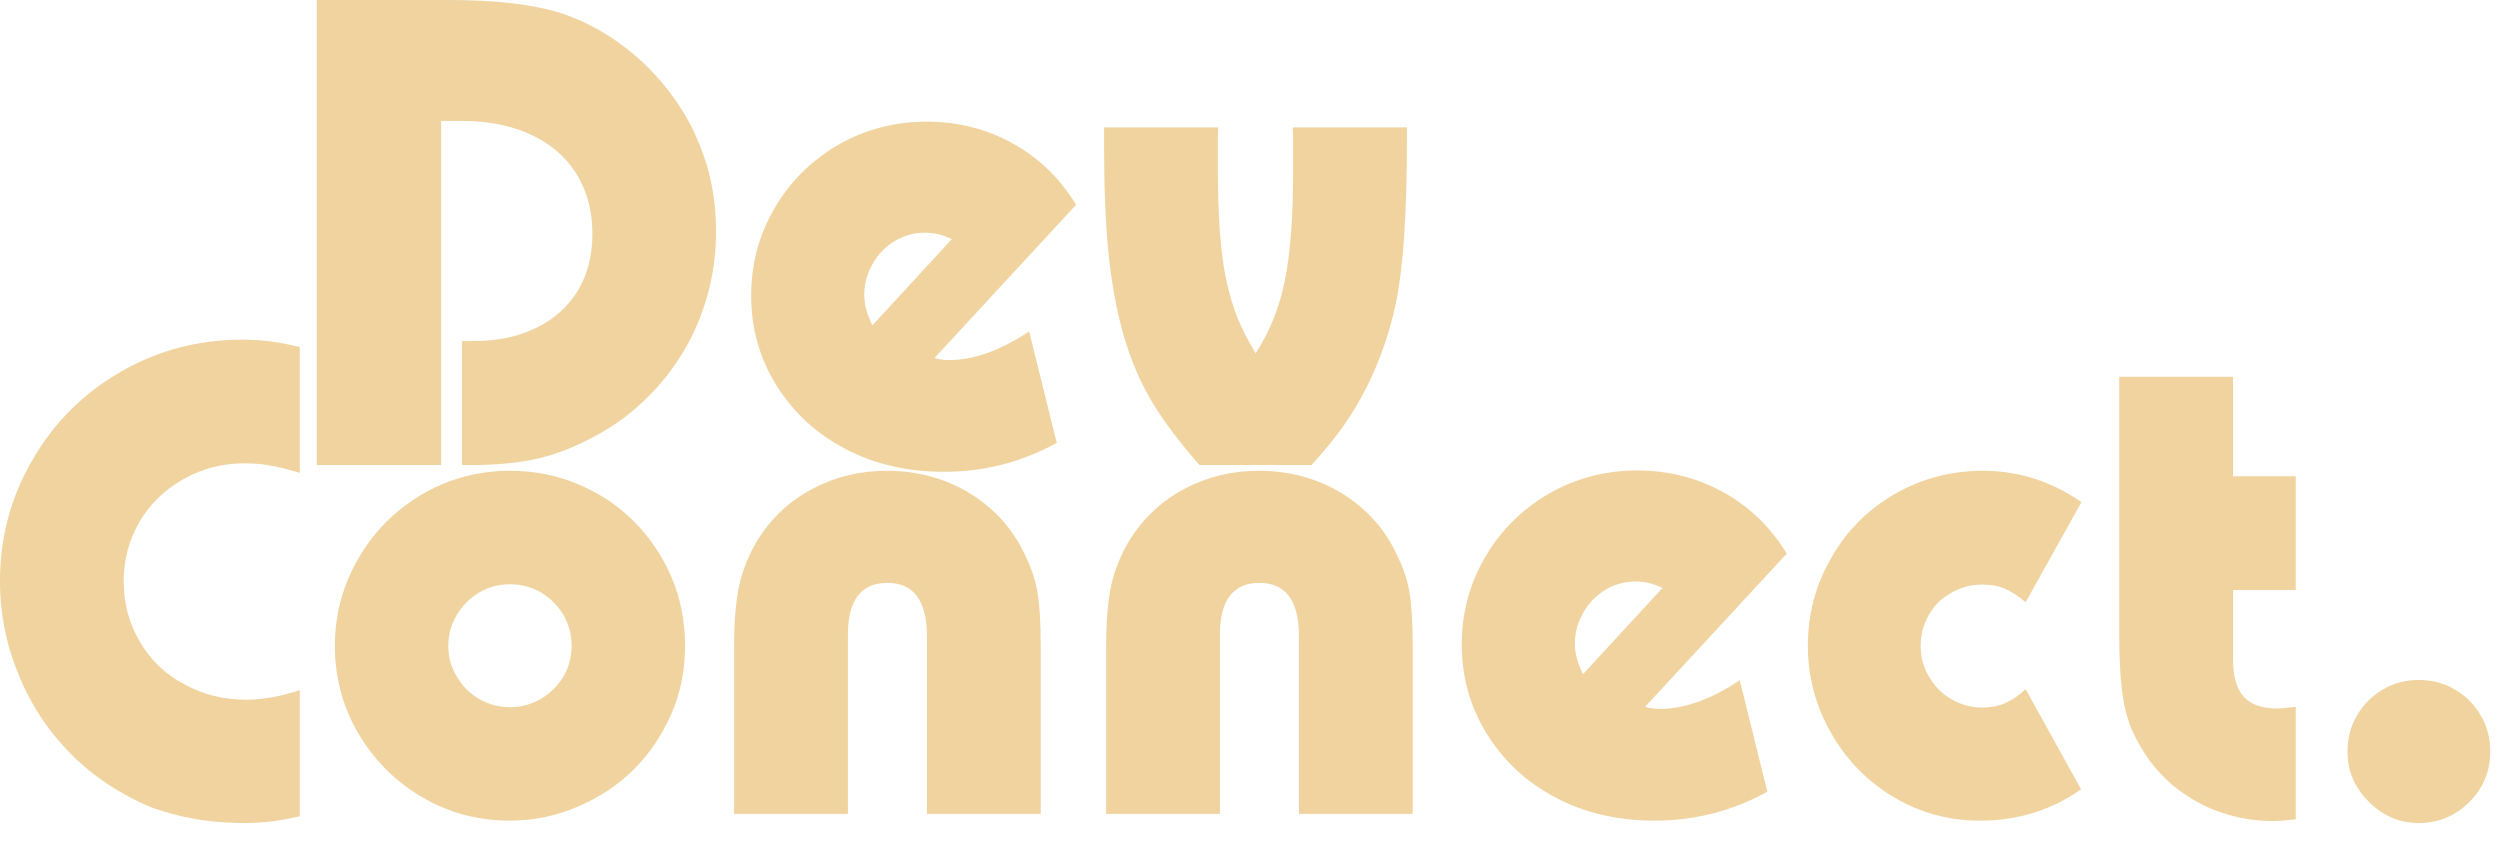<svg width="86" height="29" viewBox="0 0 86 29" fill="none" xmlns="http://www.w3.org/2000/svg">
<path d="M15.176 15.996H10.898V0H15.422C17 0 18.262 0.141 19.207 0.422C20.16 0.719 21.055 1.227 21.891 1.945C22.461 2.445 22.957 3.016 23.379 3.656C23.77 4.25 24.082 4.926 24.316 5.684C24.527 6.41 24.633 7.168 24.633 7.957C24.633 8.691 24.539 9.406 24.352 10.102C24.156 10.812 23.883 11.465 23.531 12.059C23.172 12.668 22.738 13.219 22.23 13.711C21.723 14.211 21.152 14.633 20.52 14.977C19.855 15.344 19.199 15.605 18.551 15.762C17.902 15.918 17.129 15.996 16.23 15.996H15.891V11.73H16.336C17.133 11.73 17.84 11.578 18.457 11.273C19.066 10.977 19.543 10.547 19.887 9.984C20.215 9.43 20.379 8.785 20.379 8.051C20.379 7.262 20.195 6.57 19.828 5.977C19.469 5.398 18.945 4.949 18.258 4.629C17.586 4.316 16.797 4.16 15.891 4.16H15.176V15.996Z" fill="#F0D39F"/>
<path d="M30.012 11.191L32.742 8.227C32.438 8.078 32.133 8.004 31.828 8.004C31.453 8.004 31.105 8.098 30.785 8.285C30.457 8.488 30.203 8.75 30.023 9.07C29.828 9.406 29.73 9.762 29.73 10.137C29.73 10.473 29.824 10.824 30.012 11.191ZM35.402 11.402L36.352 15.234C35.148 15.898 33.855 16.23 32.473 16.23C31.207 16.23 30.078 15.969 29.086 15.445C28.57 15.172 28.117 14.855 27.727 14.496C27.336 14.129 26.996 13.715 26.707 13.254C26.129 12.324 25.84 11.297 25.84 10.172C25.84 9.078 26.109 8.074 26.648 7.16C27.172 6.254 27.902 5.527 28.84 4.98C29.77 4.449 30.781 4.184 31.875 4.184C32.938 4.184 33.918 4.43 34.816 4.922C35.262 5.164 35.668 5.461 36.035 5.812C36.402 6.164 36.73 6.574 37.02 7.043L32.145 12.316C32.324 12.363 32.492 12.387 32.648 12.387C33.492 12.387 34.41 12.059 35.402 11.402Z" fill="#F0D39F"/>
<path d="M37.98 4.922V4.383H41.906L41.895 4.781V5.848C41.895 6.637 41.918 7.348 41.965 7.98C42.012 8.637 42.086 9.195 42.188 9.656C42.297 10.148 42.426 10.578 42.574 10.945C42.738 11.344 42.945 11.746 43.195 12.152C43.68 11.41 44.016 10.57 44.203 9.633C44.391 8.703 44.484 7.438 44.484 5.836V4.781L44.473 4.383H48.398V4.922C48.398 6.055 48.367 7.113 48.305 8.098C48.25 8.98 48.152 9.77 48.012 10.465C47.863 11.152 47.66 11.816 47.402 12.457C47.152 13.074 46.852 13.664 46.5 14.227C46.148 14.781 45.688 15.371 45.117 15.996H41.262C40.598 15.246 40.059 14.531 39.645 13.852C39.238 13.172 38.91 12.41 38.66 11.566C38.418 10.723 38.242 9.773 38.133 8.719C38.031 7.703 37.98 6.438 37.98 4.922Z" fill="#F0D39F"/>
<path d="M10.312 23.742V28.078C9.672 28.234 9.035 28.312 8.402 28.312C7.621 28.312 6.883 28.23 6.188 28.066C5.781 27.965 5.445 27.863 5.18 27.762C4.914 27.652 4.609 27.504 4.266 27.316C3.625 26.957 3.059 26.539 2.566 26.062C1.73 25.25 1.098 24.32 0.668 23.273C0.223 22.227 0 21.133 0 19.992C0 18.477 0.375 17.082 1.125 15.809C1.859 14.535 2.871 13.527 4.16 12.785C5.434 12.051 6.828 11.684 8.344 11.684C9 11.684 9.656 11.77 10.312 11.941V16.266C9.961 16.156 9.633 16.074 9.328 16.02C9.047 15.965 8.742 15.938 8.414 15.938C7.656 15.938 6.957 16.117 6.316 16.477C5.668 16.844 5.164 17.332 4.805 17.941C4.438 18.566 4.254 19.254 4.254 20.004C4.254 20.754 4.438 21.441 4.805 22.066C5.172 22.699 5.68 23.188 6.328 23.531C6.969 23.891 7.684 24.07 8.473 24.07C9.02 24.07 9.633 23.961 10.312 23.742Z" fill="#F0D39F"/>
<path d="M15.422 22.219C15.422 22.609 15.52 22.961 15.715 23.273C15.902 23.602 16.16 23.859 16.488 24.047C16.816 24.234 17.168 24.328 17.543 24.328C17.918 24.328 18.27 24.234 18.598 24.047C18.918 23.859 19.18 23.602 19.383 23.273C19.57 22.953 19.664 22.602 19.664 22.219C19.664 21.836 19.57 21.48 19.383 21.152C19.188 20.832 18.93 20.574 18.609 20.379C18.281 20.191 17.926 20.098 17.543 20.098C17.16 20.098 16.809 20.191 16.488 20.379C16.16 20.574 15.902 20.832 15.715 21.152C15.52 21.473 15.422 21.828 15.422 22.219ZM11.52 22.219C11.52 21.391 11.676 20.613 11.988 19.887C12.309 19.145 12.742 18.5 13.289 17.953C13.844 17.398 14.488 16.965 15.223 16.652C15.949 16.348 16.723 16.195 17.543 16.195C18.387 16.195 19.172 16.352 19.898 16.664C20.641 16.977 21.277 17.402 21.809 17.941C22.355 18.488 22.785 19.125 23.098 19.852C23.41 20.578 23.566 21.367 23.566 22.219C23.566 23.055 23.41 23.832 23.098 24.551C22.777 25.285 22.348 25.922 21.809 26.461C21.27 27 20.625 27.43 19.875 27.75C19.125 28.07 18.348 28.23 17.543 28.23C16.441 28.23 15.434 27.961 14.52 27.422C13.598 26.883 12.867 26.152 12.328 25.23C11.789 24.316 11.52 23.312 11.52 22.219Z" fill="#F0D39F"/>
<path d="M29.168 27.996H25.254V22.23C25.254 21.379 25.312 20.68 25.43 20.133C25.547 19.602 25.758 19.082 26.062 18.574C26.547 17.809 27.176 17.223 27.949 16.816C28.73 16.402 29.582 16.195 30.504 16.195C31.574 16.195 32.539 16.461 33.398 16.992C34.258 17.531 34.891 18.258 35.297 19.172C35.492 19.57 35.625 19.984 35.695 20.414C35.766 20.836 35.801 21.441 35.801 22.23V27.996H31.887V21.832C31.871 20.645 31.418 20.051 30.527 20.051C29.621 20.051 29.168 20.645 29.168 21.832V27.996Z" fill="#F0D39F"/>
<path d="M41.965 27.996H38.051V22.23C38.051 21.379 38.109 20.68 38.227 20.133C38.344 19.602 38.555 19.082 38.859 18.574C39.344 17.809 39.973 17.223 40.746 16.816C41.527 16.402 42.379 16.195 43.301 16.195C44.371 16.195 45.336 16.461 46.195 16.992C47.055 17.531 47.688 18.258 48.094 19.172C48.289 19.57 48.422 19.984 48.492 20.414C48.562 20.836 48.598 21.441 48.598 22.23V27.996H44.684V21.832C44.668 20.645 44.215 20.051 43.324 20.051C42.418 20.051 41.965 20.645 41.965 21.832V27.996Z" fill="#F0D39F"/>
<path d="M54.457 23.191L57.188 20.227C56.883 20.078 56.578 20.004 56.273 20.004C55.898 20.004 55.551 20.098 55.23 20.285C54.902 20.488 54.648 20.75 54.469 21.07C54.273 21.406 54.176 21.762 54.176 22.137C54.176 22.473 54.27 22.824 54.457 23.191ZM59.848 23.402L60.797 27.234C59.594 27.898 58.301 28.23 56.918 28.23C55.652 28.23 54.523 27.969 53.531 27.445C53.016 27.172 52.562 26.855 52.172 26.496C51.781 26.129 51.441 25.715 51.152 25.254C50.574 24.324 50.285 23.297 50.285 22.172C50.285 21.078 50.555 20.074 51.094 19.16C51.617 18.254 52.348 17.527 53.285 16.98C54.215 16.449 55.227 16.184 56.32 16.184C57.383 16.184 58.363 16.43 59.262 16.922C59.707 17.164 60.113 17.461 60.48 17.812C60.848 18.164 61.176 18.574 61.465 19.043L56.59 24.316C56.77 24.363 56.938 24.387 57.094 24.387C57.938 24.387 58.855 24.059 59.848 23.402Z" fill="#F0D39F"/>
<path d="M69.68 23.707L71.59 27.152C70.566 27.871 69.406 28.23 68.109 28.23C67.039 28.23 66.051 27.961 65.144 27.422C64.238 26.883 63.523 26.152 63 25.23C62.461 24.301 62.191 23.297 62.191 22.219C62.191 21.117 62.461 20.105 63 19.184C63.523 18.262 64.25 17.531 65.18 16.992C66.109 16.461 67.121 16.195 68.215 16.195C69.434 16.195 70.562 16.555 71.602 17.273L69.68 20.719C69.43 20.5 69.191 20.344 68.965 20.25C68.746 20.156 68.488 20.109 68.191 20.109C67.809 20.109 67.453 20.203 67.125 20.391C66.789 20.578 66.531 20.832 66.352 21.152C66.164 21.48 66.07 21.836 66.07 22.219C66.07 22.609 66.168 22.965 66.363 23.285C66.551 23.613 66.809 23.871 67.137 24.059C67.465 24.246 67.82 24.34 68.203 24.34C68.492 24.34 68.75 24.289 68.977 24.188C69.227 24.078 69.461 23.918 69.68 23.707Z" fill="#F0D39F"/>
<path d="M76.816 16.383H78.973V20.297H76.816V22.688C76.816 23.273 76.941 23.703 77.191 23.977C77.434 24.242 77.828 24.375 78.375 24.375C78.422 24.375 78.621 24.355 78.973 24.316V28.184C78.644 28.223 78.387 28.242 78.199 28.242C77.621 28.242 77.074 28.16 76.559 27.996C76.035 27.84 75.555 27.605 75.117 27.293C74.68 26.996 74.293 26.625 73.957 26.18C73.684 25.797 73.469 25.418 73.312 25.043C73.164 24.684 73.059 24.254 72.996 23.754C72.934 23.23 72.902 22.59 72.902 21.832V12.961H76.816V16.383Z" fill="#F0D39F"/>
<path d="M80.754 25.852C80.754 25.391 80.863 24.977 81.082 24.609C81.301 24.234 81.598 23.938 81.973 23.719C82.34 23.5 82.75 23.391 83.203 23.391C83.664 23.391 84.078 23.5 84.445 23.719C84.82 23.938 85.117 24.234 85.336 24.609C85.555 24.977 85.664 25.391 85.664 25.852C85.664 26.531 85.426 27.109 84.949 27.586C84.465 28.07 83.883 28.312 83.203 28.312C82.539 28.312 81.965 28.066 81.481 27.574C80.996 27.09 80.754 26.516 80.754 25.852Z" fill="#F0D39F"/>
</svg>

